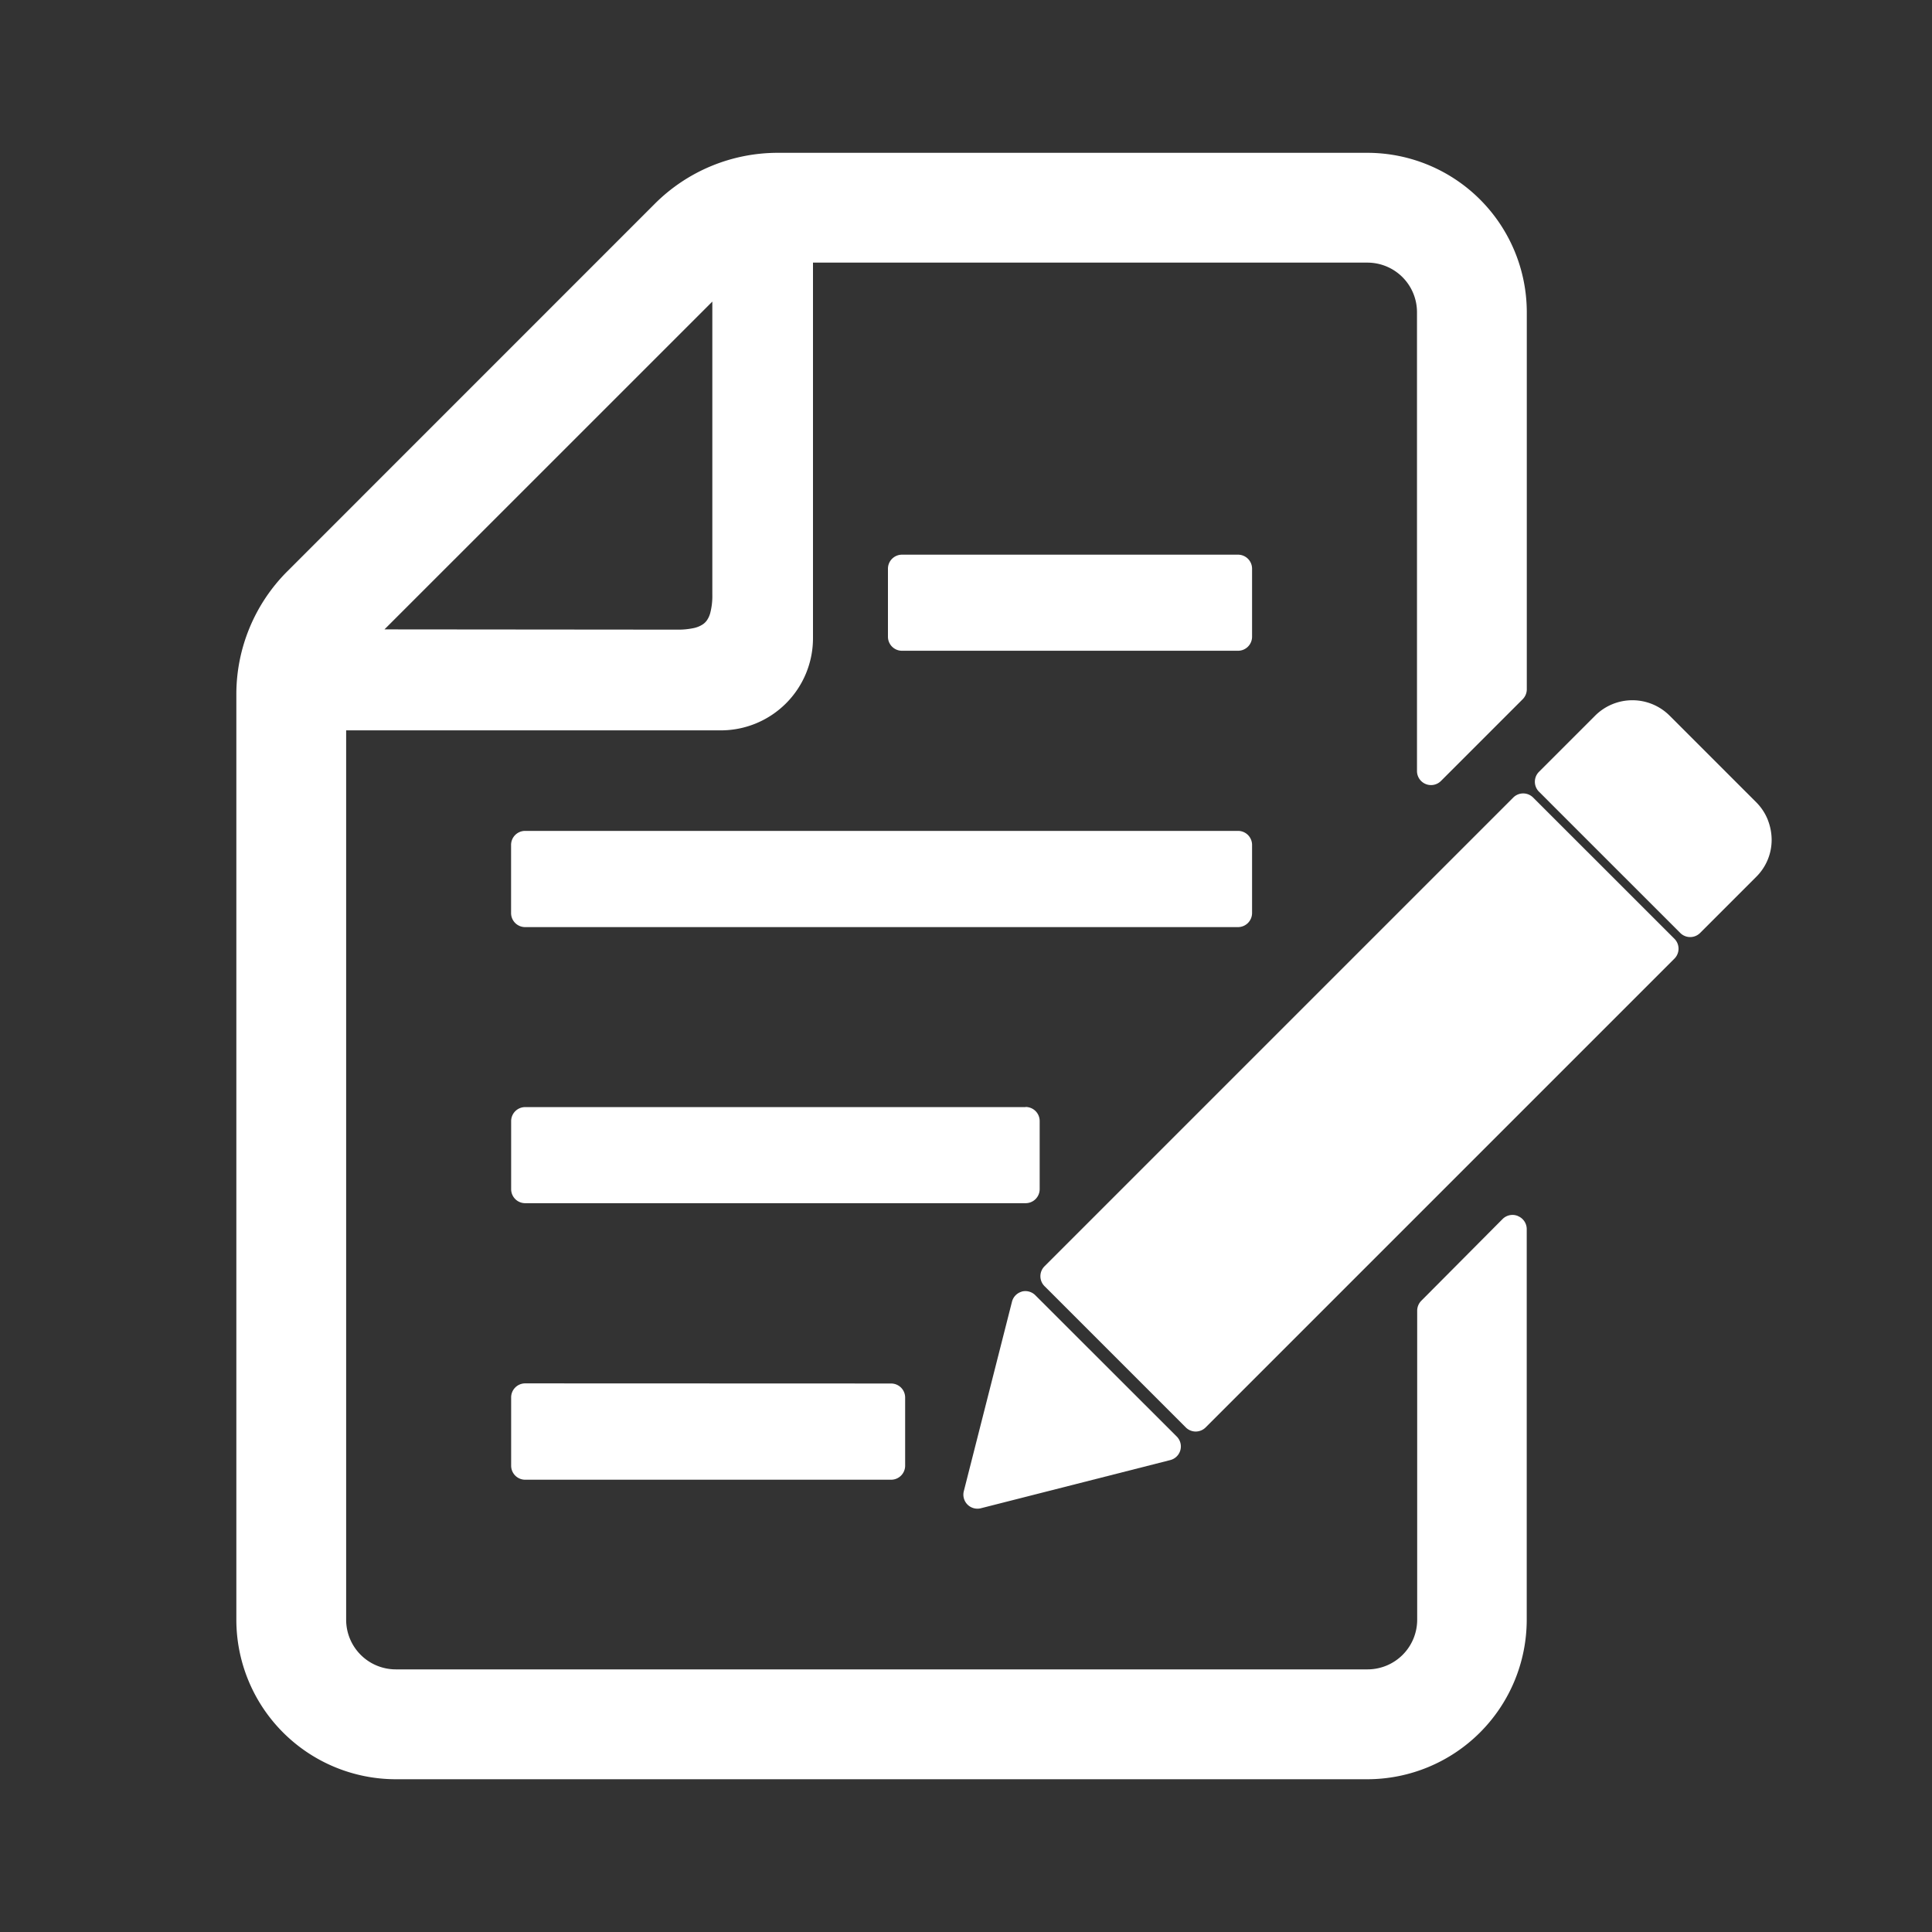 <svg xmlns="http://www.w3.org/2000/svg" xmlns:xlink="http://www.w3.org/1999/xlink" width="30" height="30" viewBox="0 0 30 30">
  <rect x="0" y="0" width="30" height="30" fill="#333333" stroke="none"/>
  <defs>
    <clipPath id="clip-path">
      <rect id="Rectangle_627" data-name="Rectangle 627" width="23.841" height="25.255" fill="#fff"/>
    </clipPath>
  </defs>
  <g id="ic-plan-white" transform="translate(-374 -472)">
    <rect id="Rectangle_630" data-name="Rectangle 630" width="30" height="30" transform="translate(374 472)" fill="none"/>
    <g id="Group_711" data-name="Group 711" transform="translate(377.67 474.373)">
      <g id="Group_702" data-name="Group 702" clip-path="url(#clip-path)">
        <path id="Path_2507" data-name="Path 2507" d="M88.217,394.18A.218.218,0,0,0,88,394.4v1.058a.218.218,0,0,0,.218.218H93.9a.218.218,0,0,0,.218-.218V394.4a.218.218,0,0,0-.218-.218Z" transform="translate(-83.733 -375.072)" fill="#fff"/>
        <path id="Path_2508" data-name="Path 2508" d="M95.988,305.684H88.217A.218.218,0,0,0,88,305.9v1.058a.218.218,0,0,0,.218.218h7.771a.218.218,0,0,0,.218-.218V305.9a.218.218,0,0,0-.218-.218" transform="translate(-83.733 -290.866)" fill="#fff"/>
        <path id="Path_2509" data-name="Path 2509" d="M99.441,218.635a.22.22,0,0,0,.064-.154v-1.058a.218.218,0,0,0-.218-.218H88.217a.218.218,0,0,0-.218.218v1.058a.218.218,0,0,0,.218.218h11.07a.219.219,0,0,0,.154-.064" transform="translate(-83.733 -206.676)" fill="#fff"/>
        <path id="Path_2510" data-name="Path 2510" d="M214.382,128.944a.218.218,0,0,0-.218-.218h-5.218a.218.218,0,0,0-.218.218V130a.218.218,0,0,0,.218.218h5.218a.218.218,0,0,0,.218-.218Z" transform="translate(-198.61 -122.486)" fill="#fff"/>
        <path id="Path_2511" data-name="Path 2511" d="M19.9,16.509a.218.218,0,0,0-.238.047L18.4,17.825a.22.22,0,0,0-.064.154v4.8a.771.771,0,0,1-.77.77H2.475a.771.771,0,0,1-.77-.77V8.968h5.82A1.431,1.431,0,0,0,8.954,7.538V1.705h8.609a.77.77,0,0,1,.77.769V9.6a.218.218,0,0,0,.372.154l1.269-1.269a.22.22,0,0,0,.064-.154V2.474A2.477,2.477,0,0,0,17.562,0H8.408A2.7,2.7,0,0,0,6.5.789L.79,6.5h0A2.7,2.7,0,0,0,0,8.408V22.78a2.478,2.478,0,0,0,2.475,2.475H17.562a2.478,2.478,0,0,0,2.475-2.475V16.711a.218.218,0,0,0-.135-.2M2.3,7.4l5.091-5.09V6.859a1.04,1.04,0,0,1-.033.289.361.361,0,0,1-.056.118.245.245,0,0,1-.056.054.409.409,0,0,1-.145.06,1.149,1.149,0,0,1-.254.024Z" transform="translate(0 0)" fill="#fff"/>
        <path id="Path_2512" data-name="Path 2512" d="M419.577,177.224a.809.809,0,0,0-.181-.278l-.154.154.154-.154L418.05,175.6a.818.818,0,0,0-1.157,0l-.872.872a.218.218,0,0,0,0,.308l2.194,2.194a.218.218,0,0,0,.308,0l.872-.872a.806.806,0,0,0,.239-.569.85.85,0,0,0-.058-.31" transform="translate(-395.794 -166.86)" fill="#fff"/>
        <path id="Path_2513" data-name="Path 2513" d="M233.792,364.639a.218.218,0,0,0-.154.157l-.748,2.942a.218.218,0,0,0,.265.265l2.941-.748a.218.218,0,0,0,.1-.366L234,364.695a.218.218,0,0,0-.212-.056" transform="translate(-221.594 -346.956)" fill="#fff"/>
        <path id="Path_2514" data-name="Path 2514" d="M265.219,205.271a.218.218,0,0,0-.308,0l-7.279,7.279a.218.218,0,0,0,0,.308l2.194,2.194a.218.218,0,0,0,.308,0l7.279-7.279a.218.218,0,0,0,0-.309Z" transform="translate(-245.083 -195.26)" fill="#fff"/>
      </g>
    </g>
  </g>
</svg>
